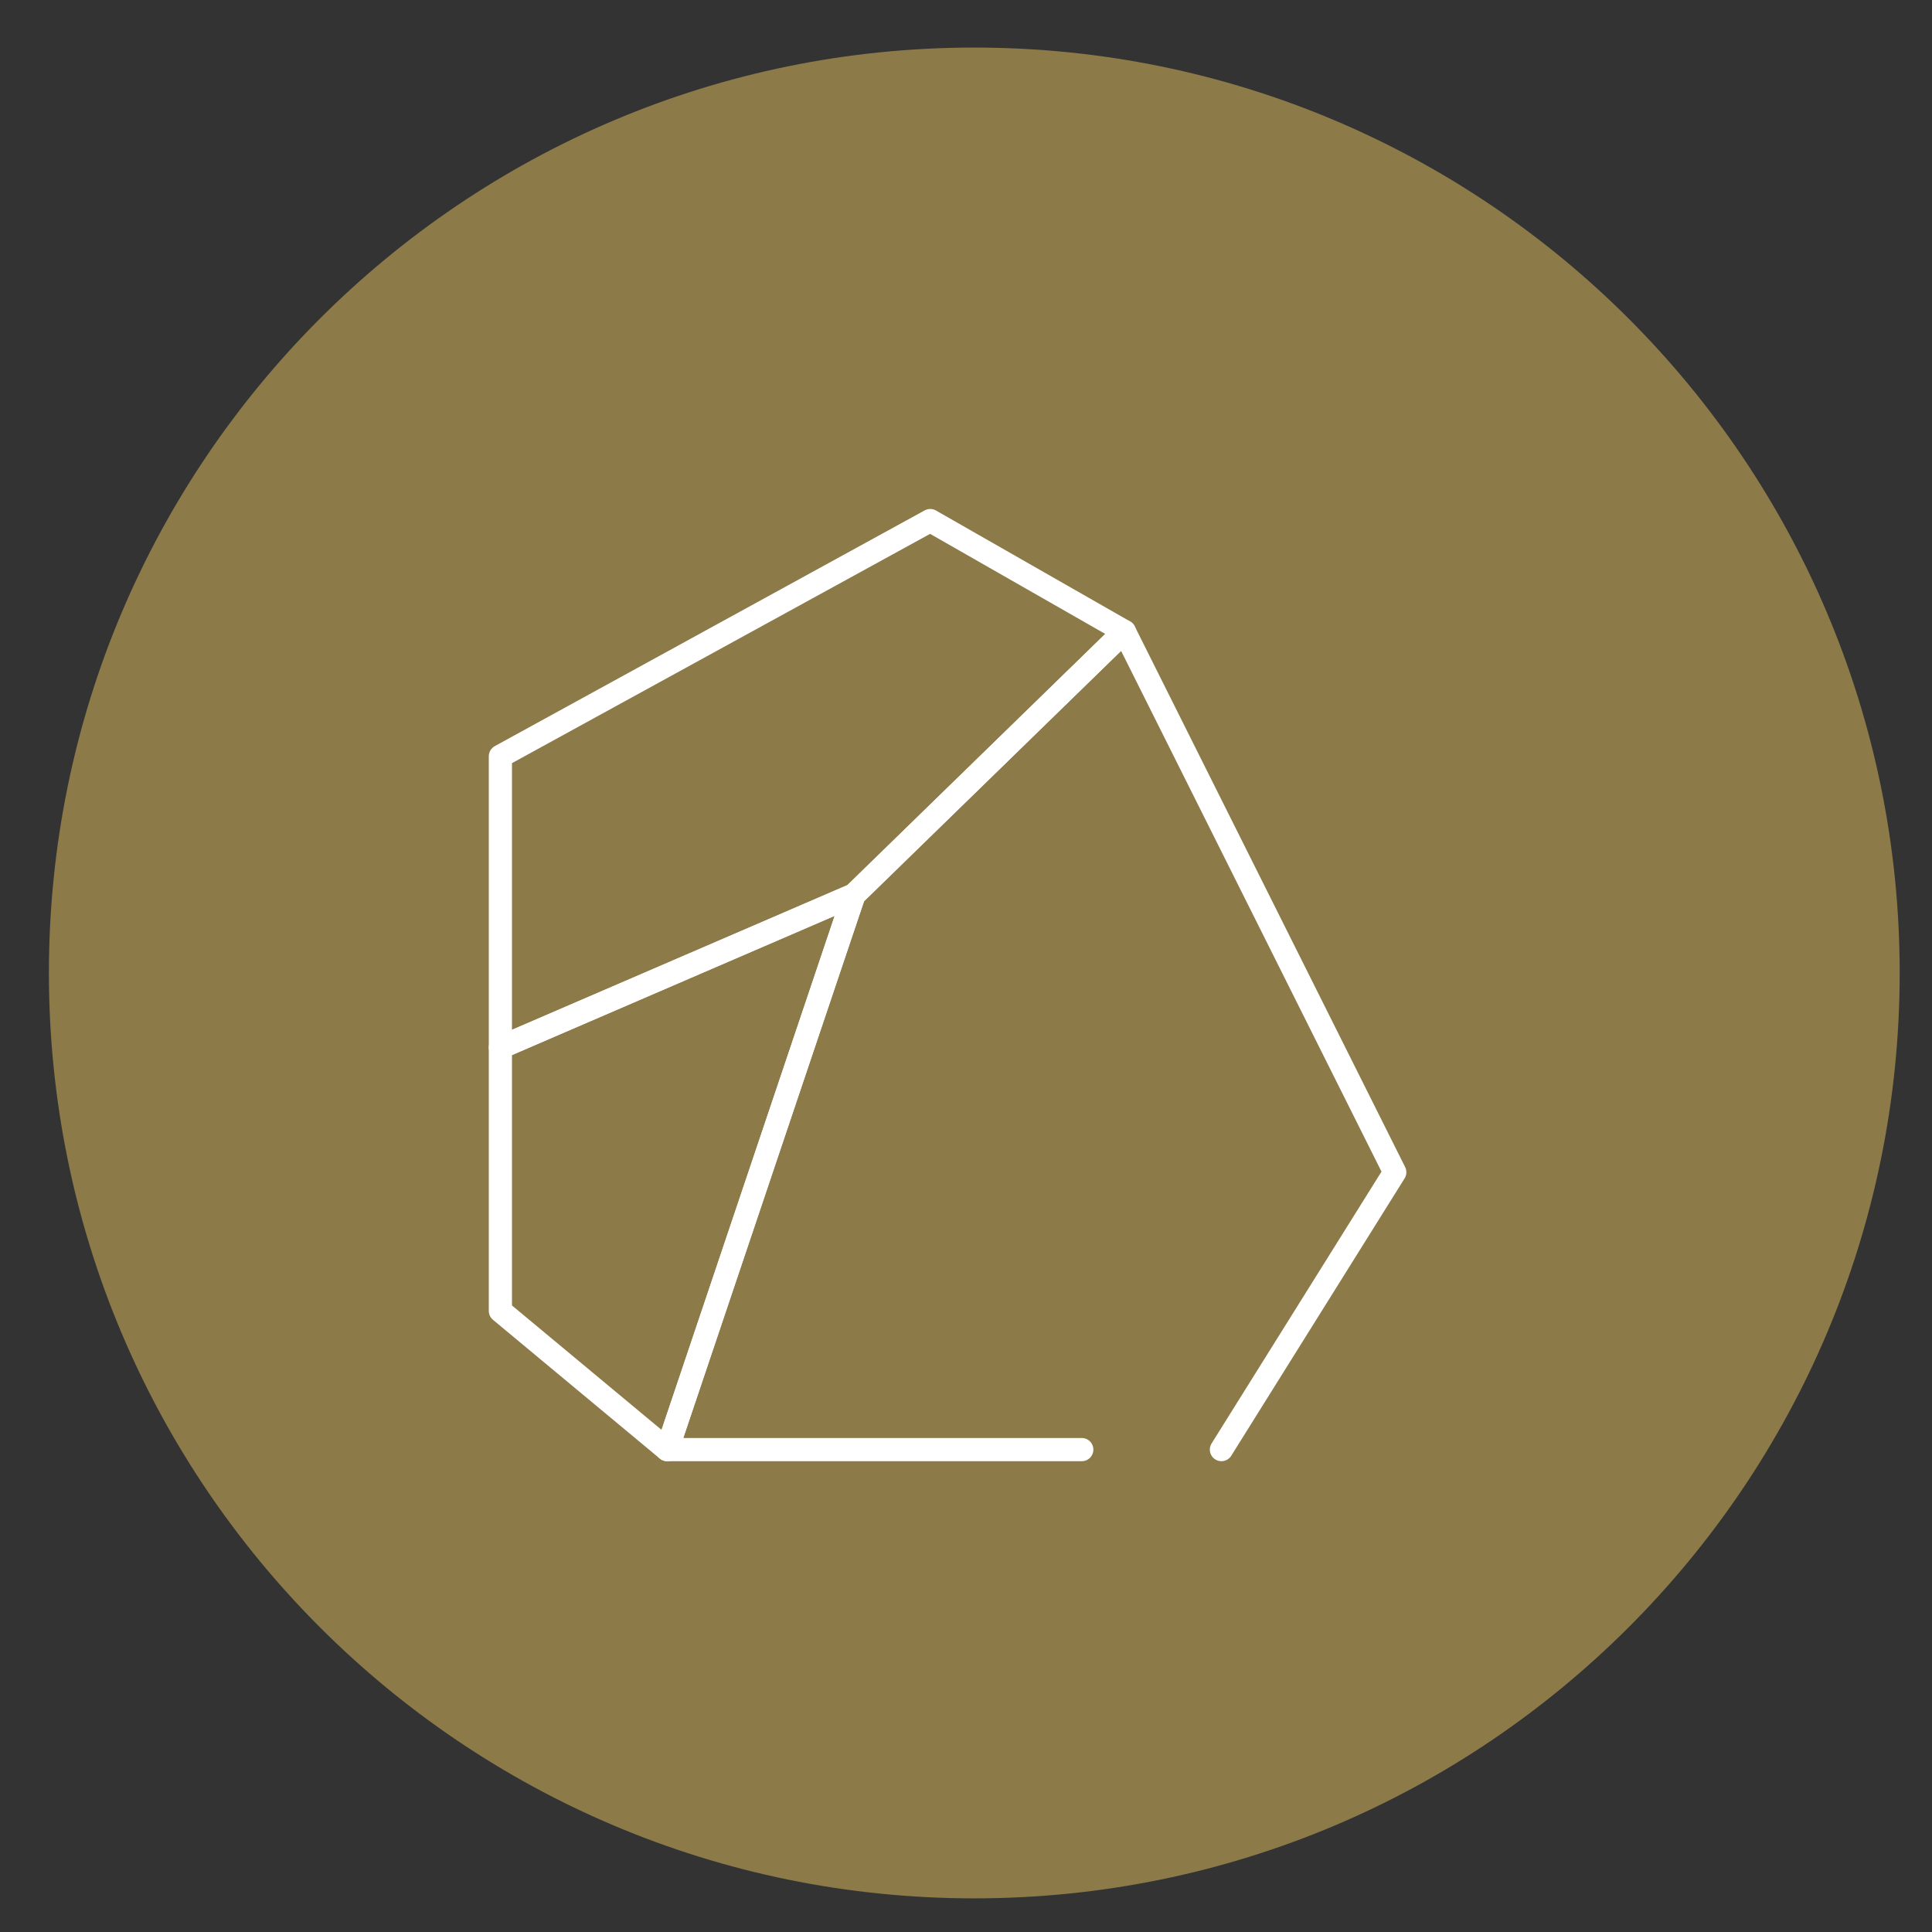 <svg width="29" height="29" viewBox="0 0 29 29" fill="none" xmlns="http://www.w3.org/2000/svg">
<rect x="0" y="0" width="29" height="29" fill="#333333" stroke="none"/>
<path d="M28.515 14.604C28.515 22.276 22.296 28.495 14.624 28.495C6.953 28.495 0.734 22.276 0.734 14.604C0.734 6.933 6.953 0.714 14.624 0.714C22.296 0.714 28.515 6.933 28.515 14.604Z" fill="#8C7A49"/>
<path d="M7.511 11.352V15.722L12.818 13.433L16.877 9.479L13.963 7.814L7.511 11.352Z" stroke="white" stroke-width="0.348" stroke-miterlimit="10" stroke-linecap="round" stroke-linejoin="round"/>
<path d="M7.511 15.723V19.677L10.014 21.759L12.818 13.433L7.511 15.723Z" stroke="white" stroke-width="0.348" stroke-miterlimit="10" stroke-linecap="round" stroke-linejoin="round"/>
<path d="M16.238 21.759H10.014L12.818 13.433L16.877 9.479L20.936 17.596L18.334 21.759" stroke="white" stroke-width="0.348" stroke-miterlimit="10" stroke-linecap="round" stroke-linejoin="round"/>
</svg>
